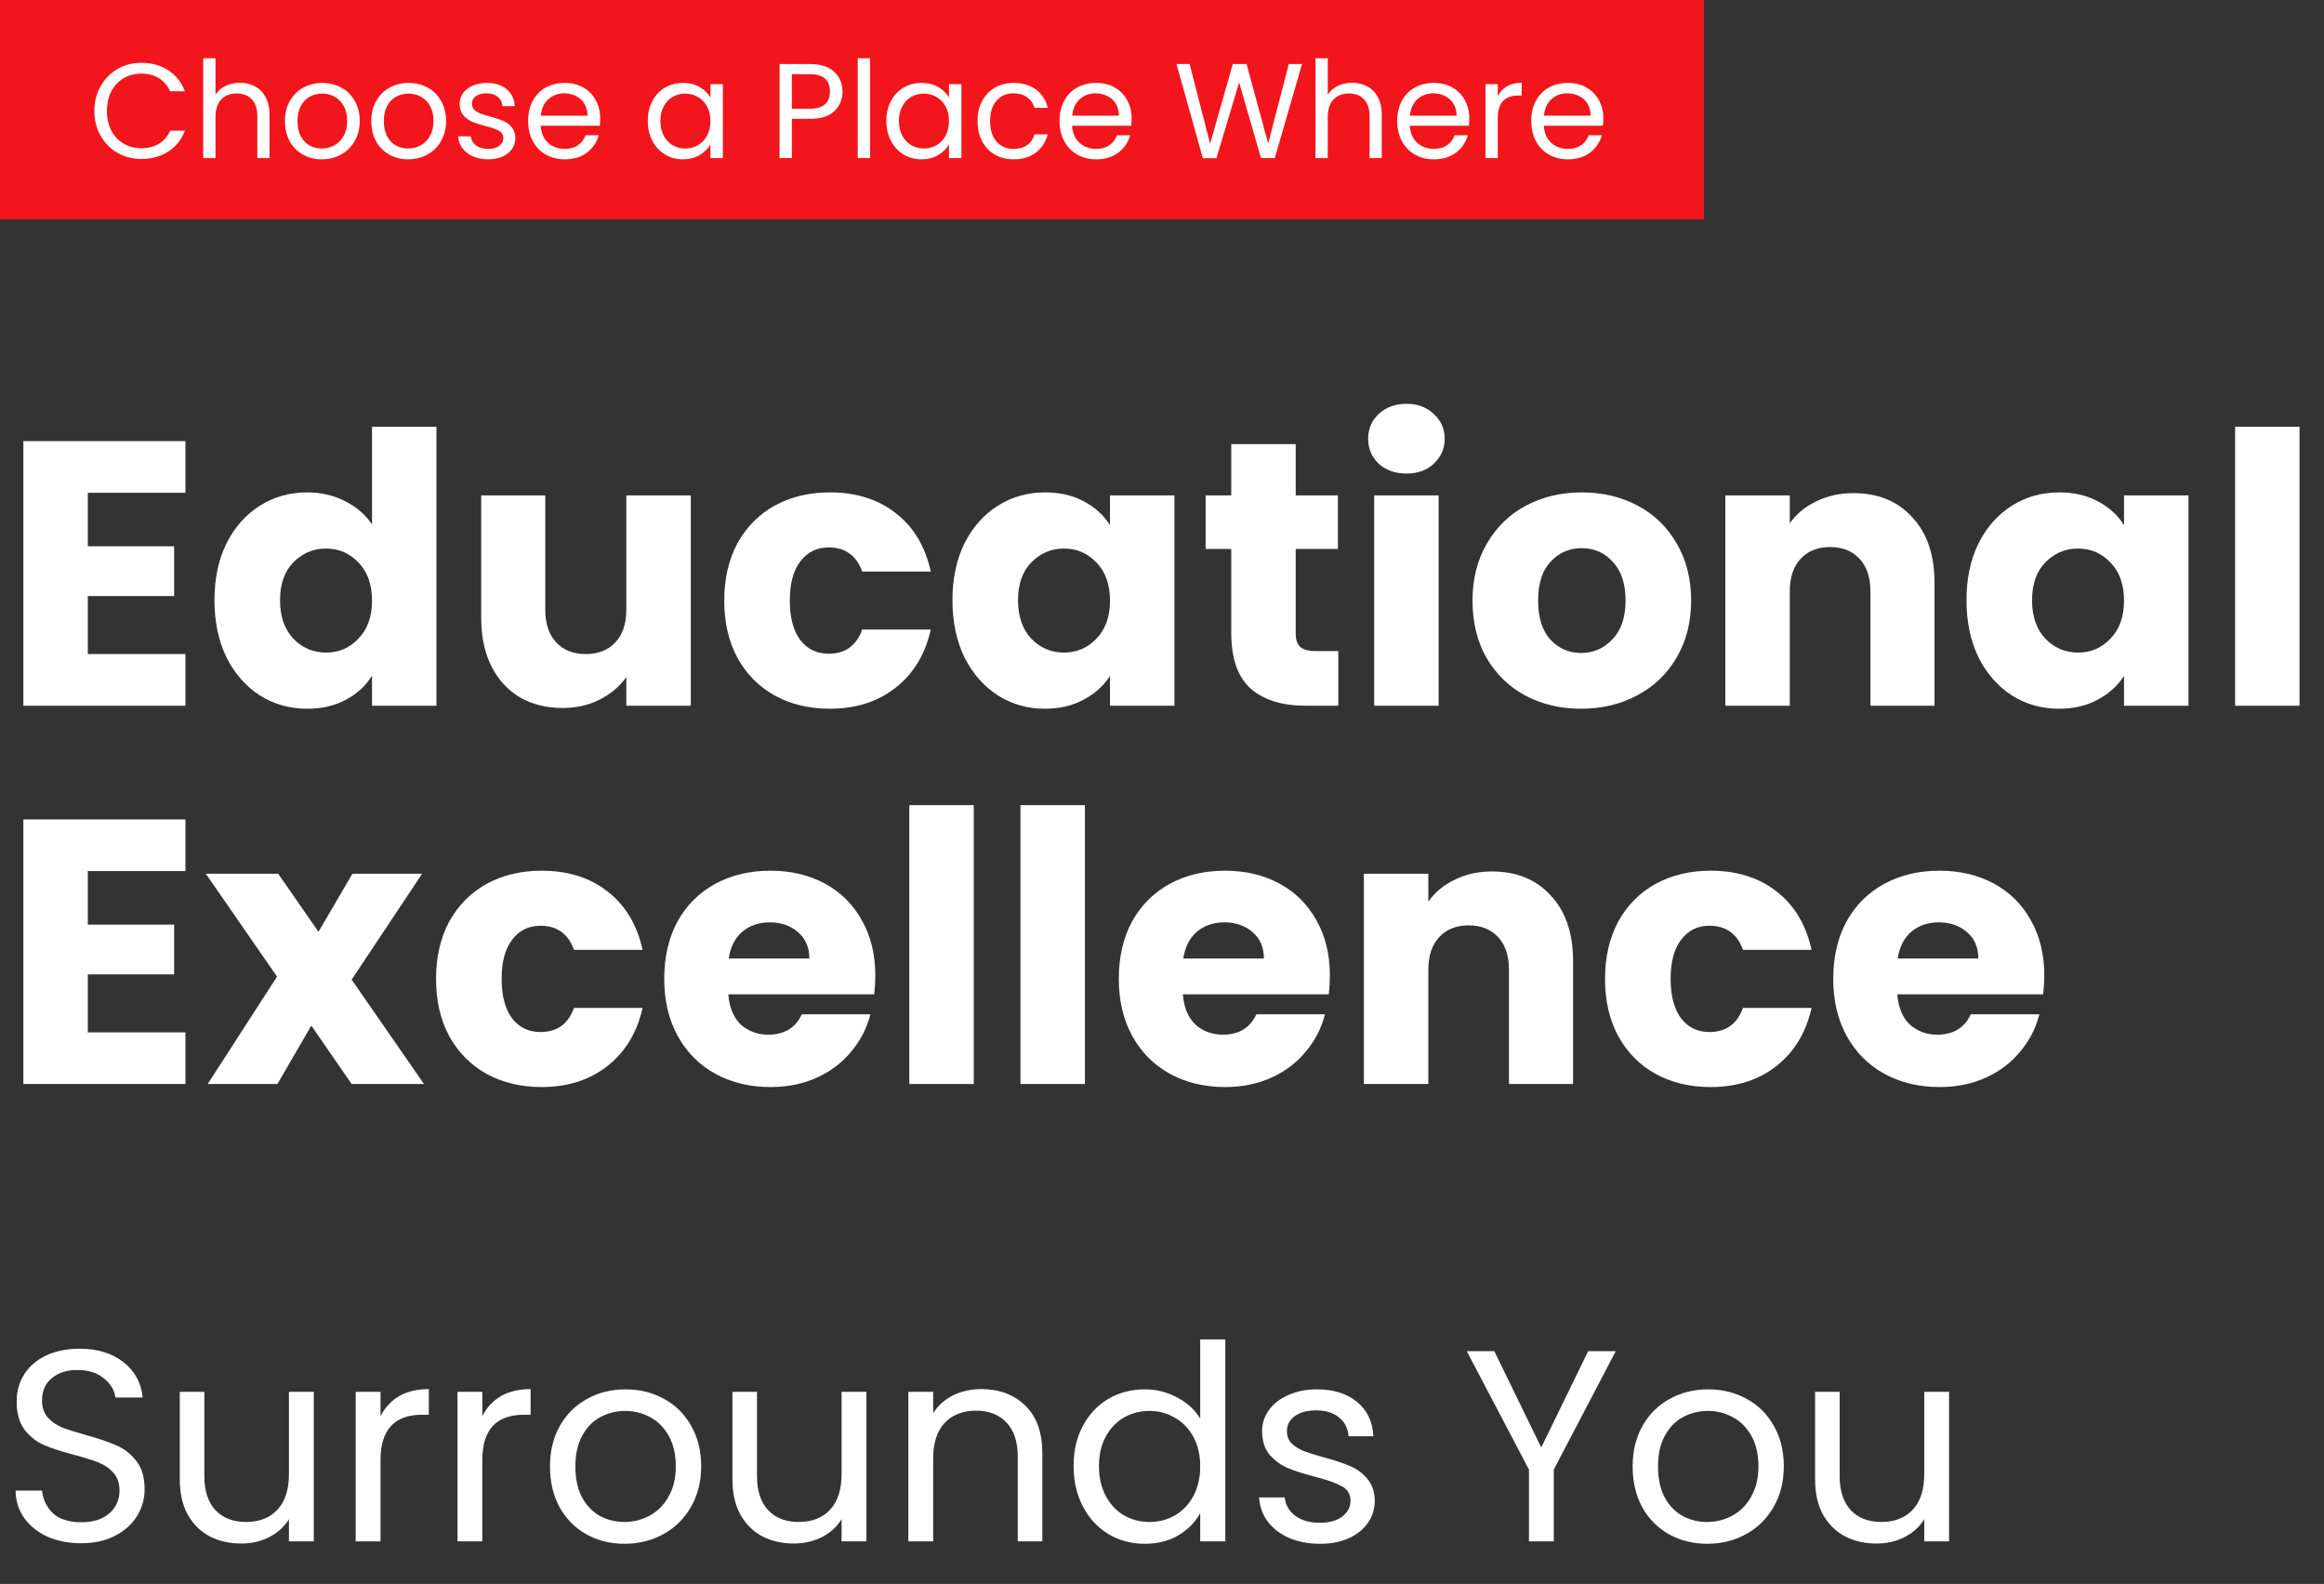 <svg width="559" height="381" viewBox="0 0 559 381" fill="none" xmlns="http://www.w3.org/2000/svg">
<rect x="0" y="0" width="559" height="381" fill="#333333" stroke="none"/>
<rect width="409.846" height="52.752" fill="#F2161C"/>
<rect width="409.846" height="52.752" fill="#F2161C"/>
<path d="M22.701 26.699C22.701 24.492 23.198 22.512 24.194 20.759C25.189 18.984 26.542 17.599 28.252 16.603C29.983 15.608 31.898 15.11 33.998 15.11C36.465 15.11 38.618 15.705 40.458 16.895C42.297 18.086 43.639 19.774 44.483 21.96H40.945C40.317 20.596 39.408 19.547 38.218 18.811C37.049 18.075 35.642 17.707 33.998 17.707C32.418 17.707 31 18.075 29.745 18.811C28.49 19.547 27.505 20.596 26.791 21.96C26.077 23.301 25.72 24.881 25.72 26.699C25.72 28.495 26.077 30.075 26.791 31.439C27.505 32.781 28.49 33.819 29.745 34.555C31 35.291 32.418 35.659 33.998 35.659C35.642 35.659 37.049 35.302 38.218 34.588C39.408 33.852 40.317 32.802 40.945 31.439H44.483C43.639 33.603 42.297 35.28 40.458 36.471C38.618 37.639 36.465 38.224 33.998 38.224C31.898 38.224 29.983 37.737 28.252 36.763C26.542 35.767 25.189 34.393 24.194 32.64C23.198 30.887 22.701 28.907 22.701 26.699ZM57.711 19.914C59.053 19.914 60.264 20.207 61.347 20.791C62.429 21.354 63.273 22.209 63.879 23.355C64.506 24.503 64.82 25.898 64.82 27.543V38.029H61.898V27.965C61.898 26.191 61.455 24.838 60.568 23.907C59.68 22.955 58.468 22.479 56.932 22.479C55.373 22.479 54.129 22.966 53.198 23.94C52.289 24.914 51.835 26.331 51.835 28.192V38.029H48.881V14.006H51.835V22.771C52.419 21.862 53.22 21.159 54.237 20.661C55.276 20.163 56.434 19.914 57.711 19.914ZM77.404 38.321C75.738 38.321 74.223 37.942 72.86 37.185C71.518 36.427 70.457 35.356 69.678 33.971C68.921 32.564 68.542 30.941 68.542 29.102C68.542 27.284 68.932 25.682 69.711 24.297C70.511 22.89 71.594 21.819 72.957 21.083C74.32 20.326 75.846 19.947 77.534 19.947C79.222 19.947 80.748 20.326 82.112 21.083C83.475 21.819 84.546 22.879 85.325 24.265C86.126 25.65 86.526 27.262 86.526 29.102C86.526 30.941 86.115 32.564 85.293 33.971C84.492 35.356 83.399 36.427 82.014 37.185C80.629 37.942 79.093 38.321 77.404 38.321ZM77.404 35.724C78.465 35.724 79.46 35.475 80.391 34.977C81.322 34.48 82.068 33.733 82.631 32.737C83.215 31.742 83.507 30.53 83.507 29.102C83.507 27.673 83.226 26.461 82.663 25.466C82.101 24.47 81.365 23.734 80.456 23.258C79.547 22.76 78.562 22.512 77.502 22.512C76.42 22.512 75.424 22.76 74.515 23.258C73.628 23.734 72.914 24.47 72.373 25.466C71.832 26.461 71.561 27.673 71.561 29.102C71.561 30.552 71.821 31.774 72.34 32.77C72.881 33.765 73.595 34.512 74.483 35.01C75.37 35.486 76.344 35.724 77.404 35.724ZM98.169 38.321C96.503 38.321 94.988 37.942 93.624 37.185C92.283 36.427 91.222 35.356 90.443 33.971C89.686 32.564 89.307 30.941 89.307 29.102C89.307 27.284 89.697 25.682 90.476 24.297C91.276 22.89 92.359 21.819 93.722 21.083C95.085 20.326 96.611 19.947 98.299 19.947C99.987 19.947 101.513 20.326 102.877 21.083C104.24 21.819 105.311 22.879 106.09 24.265C106.891 25.65 107.291 27.262 107.291 29.102C107.291 30.941 106.88 32.564 106.058 33.971C105.257 35.356 104.164 36.427 102.779 37.185C101.394 37.942 99.857 38.321 98.169 38.321ZM98.169 35.724C99.23 35.724 100.225 35.475 101.156 34.977C102.087 34.48 102.833 33.733 103.396 32.737C103.98 31.742 104.272 30.53 104.272 29.102C104.272 27.673 103.991 26.461 103.428 25.466C102.866 24.47 102.13 23.734 101.221 23.258C100.312 22.76 99.327 22.512 98.267 22.512C97.185 22.512 96.189 22.76 95.28 23.258C94.393 23.734 93.679 24.47 93.138 25.466C92.597 26.461 92.326 27.673 92.326 29.102C92.326 30.552 92.586 31.774 93.105 32.77C93.646 33.765 94.36 34.512 95.248 35.01C96.135 35.486 97.109 35.724 98.169 35.724ZM117.473 38.321C116.11 38.321 114.887 38.094 113.805 37.639C112.723 37.163 111.868 36.514 111.241 35.691C110.613 34.847 110.267 33.884 110.202 32.802H113.253C113.34 33.69 113.751 34.415 114.487 34.977C115.244 35.54 116.229 35.821 117.441 35.821C118.566 35.821 119.454 35.572 120.103 35.075C120.752 34.577 121.077 33.949 121.077 33.192C121.077 32.413 120.731 31.839 120.038 31.471C119.346 31.082 118.274 30.703 116.824 30.335C115.504 29.989 114.422 29.642 113.578 29.296C112.756 28.928 112.041 28.398 111.435 27.706C110.851 26.991 110.559 26.061 110.559 24.914C110.559 24.005 110.829 23.172 111.37 22.414C111.911 21.657 112.68 21.061 113.675 20.629C114.671 20.174 115.807 19.947 117.084 19.947C119.053 19.947 120.644 20.445 121.856 21.44C123.068 22.436 123.717 23.799 123.804 25.53H120.85C120.785 24.6 120.406 23.853 119.713 23.291C119.043 22.728 118.134 22.447 116.987 22.447C115.926 22.447 115.082 22.674 114.454 23.128C113.827 23.583 113.513 24.178 113.513 24.914C113.513 25.498 113.697 25.985 114.065 26.375C114.454 26.742 114.931 27.046 115.493 27.284C116.078 27.5 116.878 27.749 117.895 28.03C119.172 28.377 120.211 28.723 121.012 29.069C121.813 29.394 122.494 29.891 123.057 30.562C123.641 31.233 123.944 32.11 123.966 33.192C123.966 34.166 123.696 35.042 123.155 35.821C122.613 36.6 121.845 37.217 120.85 37.672C119.876 38.105 118.75 38.321 117.473 38.321ZM144.368 28.452C144.368 29.015 144.335 29.61 144.27 30.238H130.052C130.16 31.991 130.755 33.365 131.837 34.361C132.941 35.334 134.272 35.821 135.83 35.821C137.107 35.821 138.167 35.529 139.011 34.945C139.877 34.339 140.483 33.538 140.829 32.543H144.011C143.535 34.252 142.582 35.648 141.154 36.73C139.726 37.791 137.951 38.321 135.83 38.321C134.142 38.321 132.627 37.942 131.285 37.185C129.965 36.427 128.926 35.356 128.169 33.971C127.411 32.564 127.033 30.941 127.033 29.102C127.033 27.262 127.4 25.65 128.136 24.265C128.872 22.879 129.9 21.819 131.22 21.083C132.562 20.326 134.099 19.947 135.83 19.947C137.518 19.947 139.011 20.315 140.31 21.051C141.608 21.787 142.604 22.804 143.297 24.102C144.011 25.379 144.368 26.829 144.368 28.452ZM141.316 27.835C141.316 26.71 141.067 25.747 140.57 24.946C140.072 24.124 139.39 23.507 138.524 23.096C137.68 22.663 136.739 22.447 135.7 22.447C134.207 22.447 132.93 22.923 131.87 23.875C130.831 24.827 130.236 26.147 130.084 27.835H141.316ZM155.818 29.069C155.818 27.251 156.186 25.66 156.922 24.297C157.658 22.912 158.664 21.841 159.941 21.083C161.24 20.326 162.679 19.947 164.259 19.947C165.817 19.947 167.169 20.282 168.316 20.953C169.463 21.624 170.318 22.468 170.881 23.485V20.239H173.868V38.029H170.881V34.718C170.297 35.756 169.42 36.622 168.252 37.315C167.105 37.986 165.763 38.321 164.226 38.321C162.646 38.321 161.218 37.931 159.941 37.152C158.664 36.373 157.658 35.28 156.922 33.873C156.186 32.467 155.818 30.865 155.818 29.069ZM170.881 29.102C170.881 27.76 170.611 26.591 170.069 25.596C169.528 24.6 168.793 23.842 167.862 23.323C166.953 22.782 165.947 22.512 164.843 22.512C163.739 22.512 162.733 22.771 161.824 23.291C160.915 23.81 160.19 24.567 159.649 25.563C159.108 26.558 158.837 27.727 158.837 29.069C158.837 30.433 159.108 31.623 159.649 32.64C160.19 33.636 160.915 34.404 161.824 34.945C162.733 35.464 163.739 35.724 164.843 35.724C165.947 35.724 166.953 35.464 167.862 34.945C168.793 34.404 169.528 33.636 170.069 32.64C170.611 31.623 170.881 30.443 170.881 29.102ZM202.642 22.024C202.642 23.907 201.993 25.476 200.695 26.732C199.418 27.965 197.459 28.582 194.819 28.582H190.469V38.029H187.515V15.402H194.819C197.372 15.402 199.309 16.019 200.63 17.252C201.971 18.486 202.642 20.077 202.642 22.024ZM194.819 26.147C196.464 26.147 197.675 25.79 198.455 25.076C199.234 24.362 199.623 23.345 199.623 22.024C199.623 19.233 198.022 17.837 194.819 17.837H190.469V26.147H194.819ZM209.268 14.006V38.029H206.314V14.006H209.268ZM213.199 29.069C213.199 27.251 213.567 25.66 214.303 24.297C215.039 22.912 216.045 21.841 217.322 21.083C218.621 20.326 220.06 19.947 221.64 19.947C223.198 19.947 224.55 20.282 225.697 20.953C226.844 21.624 227.699 22.468 228.262 23.485V20.239H231.249V38.029H228.262V34.718C227.678 35.756 226.801 36.622 225.633 37.315C224.486 37.986 223.144 38.321 221.607 38.321C220.027 38.321 218.599 37.931 217.322 37.152C216.045 36.373 215.039 35.28 214.303 33.873C213.567 32.467 213.199 30.865 213.199 29.069ZM228.262 29.102C228.262 27.76 227.992 26.591 227.45 25.596C226.909 24.6 226.174 23.842 225.243 23.323C224.334 22.782 223.328 22.512 222.224 22.512C221.12 22.512 220.114 22.771 219.205 23.291C218.296 23.81 217.571 24.567 217.03 25.563C216.489 26.558 216.218 27.727 216.218 29.069C216.218 30.433 216.489 31.623 217.03 32.64C217.571 33.636 218.296 34.404 219.205 34.945C220.114 35.464 221.12 35.724 222.224 35.724C223.328 35.724 224.334 35.464 225.243 34.945C226.174 34.404 226.909 33.636 227.45 32.64C227.992 31.623 228.262 30.443 228.262 29.102ZM235.137 29.102C235.137 27.262 235.505 25.66 236.241 24.297C236.977 22.912 237.994 21.841 239.292 21.083C240.613 20.326 242.117 19.947 243.805 19.947C245.991 19.947 247.787 20.477 249.194 21.538C250.622 22.598 251.563 24.07 252.018 25.953H248.837C248.534 24.87 247.938 24.016 247.051 23.388C246.185 22.76 245.103 22.447 243.805 22.447C242.117 22.447 240.753 23.031 239.714 24.2C238.676 25.347 238.156 26.98 238.156 29.102C238.156 31.244 238.676 32.9 239.714 34.068C240.753 35.237 242.117 35.821 243.805 35.821C245.103 35.821 246.185 35.518 247.051 34.912C247.917 34.306 248.512 33.441 248.837 32.315H252.018C251.542 34.133 250.59 35.594 249.161 36.698C247.733 37.78 245.947 38.321 243.805 38.321C242.117 38.321 240.613 37.942 239.292 37.185C237.994 36.427 236.977 35.356 236.241 33.971C235.505 32.586 235.137 30.963 235.137 29.102ZM272.191 28.452C272.191 29.015 272.159 29.61 272.094 30.238H257.875C257.983 31.991 258.578 33.365 259.66 34.361C260.764 35.334 262.095 35.821 263.653 35.821C264.93 35.821 265.991 35.529 266.835 34.945C267.7 34.339 268.306 33.538 268.653 32.543H271.834C271.358 34.252 270.406 35.648 268.977 36.73C267.549 37.791 265.774 38.321 263.653 38.321C261.965 38.321 260.45 37.942 259.109 37.185C257.788 36.427 256.75 35.356 255.992 33.971C255.235 32.564 254.856 30.941 254.856 29.102C254.856 27.262 255.224 25.65 255.96 24.265C256.695 22.879 257.723 21.819 259.044 21.083C260.385 20.326 261.922 19.947 263.653 19.947C265.341 19.947 266.835 20.315 268.133 21.051C269.432 21.787 270.427 22.804 271.12 24.102C271.834 25.379 272.191 26.829 272.191 28.452ZM269.14 27.835C269.14 26.71 268.891 25.747 268.393 24.946C267.895 24.124 267.213 23.507 266.348 23.096C265.504 22.663 264.562 22.447 263.524 22.447C262.03 22.447 260.753 22.923 259.693 23.875C258.654 24.827 258.059 26.147 257.907 27.835H269.14ZM313.183 15.402L306.625 38.029H303.314L298.055 19.817L292.601 38.029L289.323 38.061L282.992 15.402H286.141L291.076 34.588L296.529 15.402H299.841L305.035 34.523L310.001 15.402H313.183ZM325.246 19.914C326.587 19.914 327.799 20.207 328.882 20.791C329.964 21.354 330.808 22.209 331.414 23.355C332.041 24.503 332.355 25.898 332.355 27.543V38.029H329.433V27.965C329.433 26.191 328.99 24.838 328.102 23.907C327.215 22.955 326.003 22.479 324.467 22.479C322.908 22.479 321.664 22.966 320.733 23.94C319.824 24.914 319.37 26.331 319.37 28.192V38.029H316.416V14.006H319.37V22.771C319.954 21.862 320.755 21.159 321.772 20.661C322.811 20.163 323.969 19.914 325.246 19.914ZM353.412 28.452C353.412 29.015 353.38 29.61 353.315 30.238H339.096C339.204 31.991 339.799 33.365 340.881 34.361C341.985 35.334 343.316 35.821 344.874 35.821C346.151 35.821 347.212 35.529 348.056 34.945C348.921 34.339 349.527 33.538 349.874 32.543H353.055C352.579 34.252 351.627 35.648 350.198 36.73C348.77 37.791 346.995 38.321 344.874 38.321C343.186 38.321 341.671 37.942 340.33 37.185C339.009 36.427 337.971 35.356 337.213 33.971C336.456 32.564 336.077 30.941 336.077 29.102C336.077 27.262 336.445 25.65 337.181 24.265C337.917 22.879 338.945 21.819 340.265 21.083C341.606 20.326 343.143 19.947 344.874 19.947C346.563 19.947 348.056 20.315 349.354 21.051C350.653 21.787 351.648 22.804 352.341 24.102C353.055 25.379 353.412 26.829 353.412 28.452ZM350.361 27.835C350.361 26.71 350.112 25.747 349.614 24.946C349.116 24.124 348.435 23.507 347.569 23.096C346.725 22.663 345.783 22.447 344.745 22.447C343.251 22.447 341.974 22.923 340.914 23.875C339.875 24.827 339.28 26.147 339.128 27.835H350.361ZM360.266 23.128C360.785 22.111 361.521 21.321 362.473 20.759C363.447 20.196 364.627 19.914 366.012 19.914V22.966H365.233C361.921 22.966 360.266 24.762 360.266 28.355V38.029H357.312V20.239H360.266V23.128ZM385.653 28.452C385.653 29.015 385.621 29.61 385.556 30.238H371.337C371.445 31.991 372.041 33.365 373.123 34.361C374.226 35.334 375.557 35.821 377.116 35.821C378.392 35.821 379.453 35.529 380.297 34.945C381.163 34.339 381.769 33.538 382.115 32.543H385.296C384.82 34.252 383.868 35.648 382.44 36.73C381.011 37.791 379.237 38.321 377.116 38.321C375.428 38.321 373.913 37.942 372.571 37.185C371.251 36.427 370.212 35.356 369.454 33.971C368.697 32.564 368.318 30.941 368.318 29.102C368.318 27.262 368.686 25.65 369.422 24.265C370.158 22.879 371.186 21.819 372.506 21.083C373.848 20.326 375.384 19.947 377.116 19.947C378.804 19.947 380.297 20.315 381.595 21.051C382.894 21.787 383.89 22.804 384.582 24.102C385.296 25.379 385.653 26.829 385.653 28.452ZM382.602 27.835C382.602 26.71 382.353 25.747 381.855 24.946C381.357 24.124 380.676 23.507 379.81 23.096C378.966 22.663 378.025 22.447 376.986 22.447C375.492 22.447 374.216 22.923 373.155 23.875C372.116 24.827 371.521 26.147 371.37 27.835H382.602Z" fill="white"/>
<path d="M21.123 118.531V131.404H41.884V143.371H21.123V157.332H44.604V169.752H5.621V106.11H44.604V118.531H21.123ZM51.586 144.368C51.586 139.17 52.553 134.607 54.487 130.679C56.481 126.75 59.171 123.728 62.556 121.613C65.94 119.498 69.718 118.44 73.888 118.44C77.212 118.44 80.234 119.135 82.954 120.525C85.734 121.915 87.91 123.789 89.481 126.146V102.665H104.984V169.752H89.481V162.5C88.031 164.917 85.945 166.851 83.226 168.302C80.566 169.752 77.454 170.478 73.888 170.478C69.718 170.478 65.94 169.42 62.556 167.305C59.171 165.129 56.481 162.077 54.487 158.148C52.553 154.159 51.586 149.566 51.586 144.368ZM89.481 144.459C89.481 140.591 88.393 137.539 86.217 135.302C84.102 133.066 81.503 131.948 78.421 131.948C75.338 131.948 72.709 133.066 70.534 135.302C68.418 137.478 67.36 140.5 67.36 144.368C67.36 148.236 68.418 151.319 70.534 153.615C72.709 155.852 75.338 156.97 78.421 156.97C81.503 156.97 84.102 155.852 86.217 153.615C88.393 151.379 89.481 148.327 89.481 144.459ZM166.152 119.165V169.752H150.649V162.862C149.078 165.099 146.932 166.912 144.212 168.302C141.553 169.632 138.592 170.296 135.328 170.296C131.46 170.296 128.045 169.45 125.083 167.758C122.122 166.005 119.825 163.497 118.193 160.233C116.562 156.97 115.746 153.132 115.746 148.72V119.165H131.158V146.635C131.158 150.019 132.034 152.648 133.787 154.522C135.539 156.395 137.897 157.332 140.858 157.332C143.88 157.332 146.267 156.395 148.02 154.522C149.773 152.648 150.649 150.019 150.649 146.635V119.165H166.152ZM174.205 144.459C174.205 139.201 175.262 134.607 177.378 130.679C179.553 126.75 182.545 123.728 186.353 121.613C190.221 119.498 194.633 118.44 199.589 118.44C205.935 118.44 211.223 120.102 215.454 123.426C219.745 126.75 222.556 131.434 223.885 137.478H207.386C205.995 133.61 203.306 131.676 199.317 131.676C196.476 131.676 194.21 132.794 192.518 135.03C190.825 137.206 189.979 140.349 189.979 144.459C189.979 148.569 190.825 151.742 192.518 153.978C194.21 156.154 196.476 157.242 199.317 157.242C203.306 157.242 205.995 155.308 207.386 151.439H223.885C222.556 157.362 219.745 162.016 215.454 165.401C211.163 168.785 205.875 170.478 199.589 170.478C194.633 170.478 190.221 169.42 186.353 167.305C182.545 165.189 179.553 162.167 177.378 158.239C175.262 154.31 174.205 149.717 174.205 144.459ZM229.095 144.368C229.095 139.17 230.062 134.607 231.996 130.679C233.991 126.75 236.68 123.728 240.065 121.613C243.45 119.498 247.227 118.44 251.397 118.44C254.963 118.44 258.076 119.165 260.735 120.616C263.455 122.066 265.54 123.97 266.99 126.327V119.165H282.493V169.752H266.99V162.59C265.479 164.948 263.364 166.851 260.644 168.302C257.985 169.752 254.872 170.478 251.307 170.478C247.197 170.478 243.45 169.42 240.065 167.305C236.68 165.129 233.991 162.077 231.996 158.148C230.062 154.159 229.095 149.566 229.095 144.368ZM266.99 144.459C266.99 140.591 265.903 137.539 263.727 135.302C261.611 133.066 259.013 131.948 255.93 131.948C252.848 131.948 250.219 133.066 248.043 135.302C245.928 137.478 244.87 140.5 244.87 144.368C244.87 148.236 245.928 151.319 248.043 153.615C250.219 155.852 252.848 156.97 255.93 156.97C259.013 156.97 261.611 155.852 263.727 153.615C265.903 151.379 266.99 148.327 266.99 144.459ZM321.903 156.607V169.752H314.016C308.395 169.752 304.013 168.393 300.87 165.673C297.728 162.893 296.156 158.39 296.156 152.165V132.039H289.991V119.165H296.156V106.836H311.659V119.165H321.812V132.039H311.659V152.346C311.659 153.857 312.021 154.945 312.747 155.61C313.472 156.275 314.681 156.607 316.373 156.607H321.903ZM338.335 113.907C335.615 113.907 333.379 113.121 331.626 111.55C329.934 109.918 329.088 107.924 329.088 105.566C329.088 103.149 329.934 101.154 331.626 99.583C333.379 97.951 335.615 97.135 338.335 97.135C340.994 97.135 343.17 97.951 344.862 99.583C346.615 101.154 347.491 103.149 347.491 105.566C347.491 107.924 346.615 109.918 344.862 111.55C343.17 113.121 340.994 113.907 338.335 113.907ZM346.041 119.165V169.752H330.538V119.165H346.041ZM380.303 170.478C375.347 170.478 370.874 169.42 366.885 167.305C362.957 165.189 359.844 162.167 357.547 158.239C355.311 154.31 354.193 149.717 354.193 144.459C354.193 139.261 355.341 134.698 357.638 130.769C359.935 126.78 363.078 123.728 367.066 121.613C371.055 119.498 375.528 118.44 380.484 118.44C385.44 118.44 389.912 119.498 393.901 121.613C397.89 123.728 401.033 126.78 403.33 130.769C405.626 134.698 406.775 139.261 406.775 144.459C406.775 149.657 405.596 154.25 403.239 158.239C400.942 162.167 397.769 165.189 393.72 167.305C389.731 169.42 385.259 170.478 380.303 170.478ZM380.303 157.06C383.264 157.06 385.772 155.972 387.827 153.797C389.943 151.621 391 148.508 391 144.459C391 140.409 389.973 137.297 387.918 135.121C385.923 132.945 383.445 131.857 380.484 131.857C377.462 131.857 374.954 132.945 372.959 135.121C370.965 137.236 369.968 140.349 369.968 144.459C369.968 148.508 370.935 151.621 372.869 153.797C374.863 155.972 377.341 157.06 380.303 157.06ZM445.823 118.621C451.746 118.621 456.46 120.555 459.966 124.423C463.532 128.231 465.314 133.489 465.314 140.198V169.752H449.903V142.283C449.903 138.898 449.026 136.269 447.273 134.396C445.521 132.522 443.164 131.585 440.202 131.585C437.241 131.585 434.884 132.522 433.131 134.396C431.378 136.269 430.502 138.898 430.502 142.283V169.752H414.999V119.165H430.502V125.874C432.073 123.638 434.188 121.885 436.848 120.616C439.507 119.286 442.499 118.621 445.823 118.621ZM473.005 144.368C473.005 139.17 473.972 134.607 475.906 130.679C477.9 126.75 480.59 123.728 483.974 121.613C487.359 119.498 491.136 118.44 495.307 118.44C498.873 118.44 501.985 119.165 504.645 120.616C507.364 122.066 509.449 123.97 510.9 126.327V119.165H526.402V169.752H510.9V162.59C509.389 164.948 507.274 166.851 504.554 168.302C501.895 169.752 498.782 170.478 495.216 170.478C491.106 170.478 487.359 169.42 483.974 167.305C480.59 165.129 477.9 162.077 475.906 158.148C473.972 154.159 473.005 149.566 473.005 144.368ZM510.9 144.459C510.9 140.591 509.812 137.539 507.636 135.302C505.521 133.066 502.922 131.948 499.84 131.948C496.757 131.948 494.128 133.066 491.952 135.302C489.837 137.478 488.779 140.5 488.779 144.368C488.779 148.236 489.837 151.319 491.952 153.615C494.128 155.852 496.757 156.97 499.84 156.97C502.922 156.97 505.521 155.852 507.636 153.615C509.812 151.379 510.9 148.327 510.9 144.459ZM553.12 102.665V169.752H537.618V102.665H553.12ZM21.123 209.531V222.404H41.884V234.371H21.123V248.332H44.604V260.752H5.621V197.11H44.604V209.531H21.123ZM84.585 260.752L74.885 246.7L66.726 260.752H49.954L66.635 234.915L49.501 210.165H66.907L76.608 224.127L84.767 210.165H101.539L84.585 235.64L101.992 260.752H84.585ZM104.883 235.459C104.883 230.201 105.941 225.607 108.056 221.679C110.232 217.75 113.224 214.728 117.031 212.613C120.899 210.498 125.311 209.44 130.267 209.44C136.613 209.44 141.902 211.102 146.132 214.426C150.424 217.75 153.234 222.434 154.564 228.478H138.064C136.674 224.61 133.984 222.676 129.995 222.676C127.155 222.676 124.888 223.794 123.196 226.03C121.504 228.206 120.658 231.349 120.658 235.459C120.658 239.569 121.504 242.742 123.196 244.978C124.888 247.154 127.155 248.242 129.995 248.242C133.984 248.242 136.674 246.308 138.064 242.439H154.564C153.234 248.362 150.424 253.016 146.132 256.401C141.841 259.785 136.553 261.478 130.267 261.478C125.311 261.478 120.899 260.42 117.031 258.305C113.224 256.189 110.232 253.167 108.056 249.239C105.941 245.31 104.883 240.717 104.883 235.459ZM210.542 234.643C210.542 236.093 210.452 237.604 210.27 239.176H175.186C175.427 242.319 176.425 244.736 178.177 246.428C179.99 248.06 182.196 248.876 184.795 248.876C188.663 248.876 191.353 247.244 192.864 243.981H209.364C208.518 247.305 206.976 250.297 204.74 252.956C202.564 255.615 199.814 257.7 196.49 259.211C193.166 260.722 189.449 261.478 185.339 261.478C180.383 261.478 175.971 260.42 172.103 258.305C168.235 256.189 165.213 253.167 163.037 249.239C160.862 245.31 159.774 240.717 159.774 235.459C159.774 230.201 160.831 225.607 162.947 221.679C165.123 217.75 168.144 214.728 172.013 212.613C175.881 210.498 180.323 209.44 185.339 209.44C190.235 209.44 194.586 210.467 198.394 212.522C202.202 214.577 205.163 217.508 207.279 221.316C209.454 225.124 210.542 229.566 210.542 234.643ZM194.677 230.563C194.677 227.904 193.771 225.789 191.957 224.217C190.144 222.646 187.878 221.86 185.158 221.86C182.559 221.86 180.353 222.616 178.54 224.127C176.787 225.638 175.699 227.783 175.276 230.563H194.677ZM234.223 193.665V260.752H218.721V193.665H234.223ZM260.96 193.665V260.752H245.458V193.665H260.96ZM319.881 234.643C319.881 236.093 319.79 237.604 319.609 239.176H284.524C284.766 242.319 285.763 244.736 287.516 246.428C289.329 248.06 291.535 248.876 294.134 248.876C298.002 248.876 300.692 247.244 302.203 243.981H318.702C317.856 247.305 316.315 250.297 314.079 252.956C311.903 255.615 309.153 257.7 305.829 259.211C302.505 260.722 298.788 261.478 294.678 261.478C289.722 261.478 285.31 260.42 281.442 258.305C277.574 256.189 274.552 253.167 272.376 249.239C270.2 245.31 269.112 240.717 269.112 235.459C269.112 230.201 270.17 225.607 272.285 221.679C274.461 217.75 277.483 214.728 281.351 212.613C285.219 210.498 289.662 209.44 294.678 209.44C299.574 209.44 303.925 210.467 307.733 212.522C311.54 214.577 314.502 217.508 316.617 221.316C318.793 225.124 319.881 229.566 319.881 234.643ZM304.016 230.563C304.016 227.904 303.109 225.789 301.296 224.217C299.483 222.646 297.216 221.86 294.497 221.86C291.898 221.86 289.692 222.616 287.879 224.127C286.126 225.638 285.038 227.783 284.615 230.563H304.016ZM358.883 209.621C364.806 209.621 369.52 211.555 373.026 215.423C376.592 219.231 378.375 224.489 378.375 231.198V260.752H362.963V233.283C362.963 229.898 362.086 227.269 360.334 225.396C358.581 223.522 356.224 222.585 353.262 222.585C350.301 222.585 347.944 223.522 346.191 225.396C344.438 227.269 343.562 229.898 343.562 233.283V260.752H328.059V210.165H343.562V216.874C345.133 214.638 347.249 212.885 349.908 211.616C352.567 210.286 355.559 209.621 358.883 209.621ZM386.065 235.459C386.065 230.201 387.123 225.607 389.238 221.679C391.414 217.75 394.406 214.728 398.213 212.613C402.081 210.498 406.493 209.44 411.449 209.44C417.795 209.44 423.084 211.102 427.315 214.426C431.606 217.75 434.416 222.434 435.746 228.478H419.246C417.856 224.61 415.166 222.676 411.177 222.676C408.337 222.676 406.07 223.794 404.378 226.03C402.686 228.206 401.84 231.349 401.84 235.459C401.84 239.569 402.686 242.742 404.378 244.978C406.07 247.154 408.337 248.242 411.177 248.242C415.166 248.242 417.856 246.308 419.246 242.439H435.746C434.416 248.362 431.606 253.016 427.315 256.401C423.023 259.785 417.735 261.478 411.449 261.478C406.493 261.478 402.081 260.42 398.213 258.305C394.406 256.189 391.414 253.167 389.238 249.239C387.123 245.31 386.065 240.717 386.065 235.459ZM491.724 234.643C491.724 236.093 491.634 237.604 491.452 239.176H456.368C456.609 242.319 457.607 244.736 459.359 246.428C461.173 248.06 463.379 248.876 465.977 248.876C469.845 248.876 472.535 247.244 474.046 243.981H490.546C489.7 247.305 488.158 250.297 485.922 252.956C483.746 255.615 480.996 257.7 477.672 259.211C474.348 260.722 470.631 261.478 466.521 261.478C461.565 261.478 457.153 260.42 453.285 258.305C449.417 256.189 446.395 253.167 444.219 249.239C442.044 245.31 440.956 240.717 440.956 235.459C440.956 230.201 442.013 225.607 444.129 221.679C446.305 217.75 449.326 214.728 453.195 212.613C457.063 210.498 461.505 209.44 466.521 209.44C471.417 209.44 475.768 210.467 479.576 212.522C483.384 214.577 486.345 217.508 488.461 221.316C490.636 225.124 491.724 229.566 491.724 234.643ZM475.859 230.563C475.859 227.904 474.953 225.789 473.139 224.217C471.326 222.646 469.06 221.86 466.34 221.86C463.741 221.86 461.535 222.616 459.722 224.127C457.969 225.638 456.881 227.783 456.458 230.563H475.859Z" fill="white"/>
<path d="M19.558 371.212C16.539 371.212 13.826 370.687 11.42 369.637C9.057 368.543 7.198 367.055 5.841 365.174C4.485 363.248 3.785 361.039 3.741 358.545H10.107C10.326 360.689 11.201 362.505 12.733 363.992C14.308 365.436 16.583 366.158 19.558 366.158C22.402 366.158 24.634 365.458 26.253 364.058C27.916 362.614 28.747 360.776 28.747 358.545C28.747 356.795 28.266 355.373 27.303 354.279C26.34 353.185 25.137 352.354 23.693 351.785C22.249 351.216 20.302 350.603 17.852 349.947C14.833 349.159 12.405 348.372 10.567 347.584C8.773 346.797 7.22 345.572 5.907 343.909C4.638 342.202 4.004 339.927 4.004 337.083C4.004 334.589 4.638 332.379 5.907 330.454C7.176 328.529 8.948 327.041 11.223 325.991C13.542 324.941 16.189 324.416 19.165 324.416C23.453 324.416 26.953 325.488 29.666 327.632C32.422 329.776 33.976 332.62 34.326 336.164H27.762C27.544 334.414 26.625 332.883 25.006 331.57C23.387 330.214 21.243 329.535 18.574 329.535C16.08 329.535 14.045 330.192 12.47 331.504C10.895 332.773 10.107 334.567 10.107 336.886C10.107 338.549 10.567 339.905 11.486 340.955C12.448 342.006 13.608 342.815 14.964 343.384C16.364 343.909 18.311 344.521 20.805 345.221C23.825 346.053 26.253 346.884 28.091 347.716C29.928 348.503 31.503 349.75 32.816 351.457C34.129 353.119 34.785 355.394 34.785 358.282C34.785 360.514 34.194 362.614 33.013 364.583C31.832 366.552 30.081 368.149 27.762 369.374C25.443 370.599 22.709 371.212 19.558 371.212ZM75.472 334.786V370.752H69.499V365.436C68.361 367.274 66.764 368.718 64.708 369.768C62.695 370.774 60.464 371.277 58.013 371.277C55.213 371.277 52.697 370.709 50.466 369.571C48.234 368.39 46.462 366.639 45.149 364.32C43.88 362.001 43.246 359.179 43.246 355.854V334.786H49.153V355.066C49.153 358.61 50.05 361.345 51.844 363.27C53.638 365.152 56.088 366.093 59.195 366.093C62.389 366.093 64.905 365.108 66.742 363.139C68.58 361.17 69.499 358.304 69.499 354.541V334.786H75.472ZM91.528 340.627C92.578 338.571 94.066 336.974 95.991 335.836C97.96 334.698 100.345 334.13 103.145 334.13V340.299H101.57C94.876 340.299 91.528 343.931 91.528 351.194V370.752H85.556V334.786H91.528V340.627ZM116.012 340.627C117.062 338.571 118.55 336.974 120.475 335.836C122.444 334.698 124.829 334.13 127.629 334.13V340.299H126.054C119.359 340.299 116.012 343.931 116.012 351.194V370.752H110.04V334.786H116.012V340.627ZM150.21 371.343C146.841 371.343 143.778 370.577 141.021 369.046C138.308 367.515 136.164 365.349 134.589 362.548C133.058 359.704 132.292 356.423 132.292 352.704C132.292 349.028 133.08 345.79 134.655 342.99C136.274 340.146 138.462 337.98 141.218 336.492C143.975 334.961 147.059 334.195 150.472 334.195C153.885 334.195 156.97 334.961 159.726 336.492C162.483 337.98 164.649 340.124 166.224 342.924C167.843 345.725 168.652 348.984 168.652 352.704C168.652 356.423 167.821 359.704 166.158 362.548C164.539 365.349 162.33 367.515 159.529 369.046C156.729 370.577 153.623 371.343 150.21 371.343ZM150.21 366.093C152.354 366.093 154.366 365.589 156.248 364.583C158.129 363.577 159.639 362.067 160.776 360.054C161.958 358.042 162.549 355.591 162.549 352.704C162.549 349.816 161.98 347.365 160.842 345.353C159.704 343.34 158.217 341.852 156.379 340.89C154.541 339.883 152.551 339.38 150.407 339.38C148.219 339.38 146.206 339.883 144.368 340.89C142.574 341.852 141.131 343.34 140.037 345.353C138.943 347.365 138.396 349.816 138.396 352.704C138.396 355.635 138.921 358.107 139.971 360.12C141.065 362.133 142.509 363.642 144.303 364.649C146.097 365.611 148.066 366.093 150.21 366.093ZM208.402 334.786V370.752H202.43V365.436C201.292 367.274 199.695 368.718 197.639 369.768C195.626 370.774 193.395 371.277 190.944 371.277C188.144 371.277 185.628 370.709 183.397 369.571C181.165 368.39 179.393 366.639 178.08 364.32C176.811 362.001 176.177 359.179 176.177 355.854V334.786H182.084V355.066C182.084 358.61 182.981 361.345 184.775 363.27C186.569 365.152 189.019 366.093 192.126 366.093C195.32 366.093 197.836 365.108 199.673 363.139C201.511 361.17 202.43 358.304 202.43 354.541V334.786H208.402ZM236.011 334.13C240.386 334.13 243.93 335.464 246.643 338.133C249.356 340.758 250.712 344.565 250.712 349.553V370.752H244.805V350.406C244.805 346.819 243.908 344.084 242.114 342.202C240.32 340.277 237.87 339.315 234.764 339.315C231.613 339.315 229.097 340.299 227.216 342.268C225.378 344.237 224.459 347.103 224.459 350.866V370.752H218.487V334.786H224.459V339.905C225.641 338.068 227.238 336.646 229.25 335.639C231.307 334.633 233.56 334.13 236.011 334.13ZM258.237 352.638C258.237 348.963 258.981 345.747 260.468 342.99C261.956 340.19 263.991 338.024 266.572 336.492C269.197 334.961 272.129 334.195 275.367 334.195C278.167 334.195 280.771 334.852 283.177 336.164C285.584 337.433 287.421 339.118 288.69 341.218V322.185H294.728V370.752H288.69V363.992C287.509 366.136 285.759 367.908 283.44 369.309C281.121 370.665 278.408 371.343 275.301 371.343C272.107 371.343 269.197 370.556 266.572 368.98C263.991 367.405 261.956 365.196 260.468 362.352C258.981 359.507 258.237 356.27 258.237 352.638ZM288.69 352.704C288.69 349.991 288.143 347.628 287.049 345.615C285.955 343.603 284.468 342.071 282.586 341.021C280.749 339.927 278.714 339.38 276.483 339.38C274.251 339.38 272.216 339.905 270.379 340.955C268.541 342.006 267.075 343.537 265.981 345.55C264.888 347.562 264.341 349.925 264.341 352.638C264.341 355.394 264.888 357.801 265.981 359.857C267.075 361.87 268.541 363.424 270.379 364.517C272.216 365.567 274.251 366.093 276.483 366.093C278.714 366.093 280.749 365.567 282.586 364.517C284.468 363.424 285.955 361.87 287.049 359.857C288.143 357.801 288.69 355.416 288.69 352.704ZM317.554 371.343C314.797 371.343 312.325 370.884 310.138 369.965C307.95 369.002 306.222 367.69 304.953 366.027C303.684 364.32 302.984 362.373 302.852 360.186H309.022C309.197 361.98 310.028 363.445 311.516 364.583C313.047 365.721 315.038 366.289 317.488 366.289C319.764 366.289 321.558 365.786 322.87 364.78C324.183 363.774 324.839 362.505 324.839 360.973C324.839 359.398 324.139 358.239 322.739 357.495C321.339 356.707 319.173 355.941 316.241 355.198C313.572 354.498 311.385 353.797 309.678 353.097C308.015 352.354 306.572 351.282 305.346 349.881C304.165 348.437 303.574 346.556 303.574 344.237C303.574 342.399 304.121 340.715 305.215 339.183C306.309 337.652 307.862 336.449 309.875 335.574C311.888 334.655 314.185 334.195 316.766 334.195C320.748 334.195 323.964 335.202 326.414 337.214C328.865 339.227 330.177 341.984 330.352 345.484H324.38C324.249 343.603 323.483 342.093 322.083 340.955C320.726 339.818 318.889 339.249 316.57 339.249C314.426 339.249 312.719 339.708 311.45 340.627C310.181 341.546 309.547 342.749 309.547 344.237C309.547 345.418 309.919 346.403 310.663 347.19C311.45 347.934 312.413 348.547 313.55 349.028C314.732 349.466 316.351 349.969 318.407 350.538C320.989 351.238 323.089 351.938 324.708 352.638C326.327 353.294 327.705 354.301 328.843 355.657C330.024 357.013 330.637 358.785 330.68 360.973C330.68 362.942 330.134 364.714 329.04 366.289C327.946 367.865 326.392 369.112 324.38 370.03C322.411 370.906 320.136 371.343 317.554 371.343ZM388.638 325.007L373.739 353.491V370.752H367.767V353.491L352.803 325.007H359.432L370.72 348.175L382.009 325.007H388.638ZM410.624 371.343C407.255 371.343 404.192 370.577 401.435 369.046C398.722 367.515 396.578 365.349 395.003 362.548C393.472 359.704 392.706 356.423 392.706 352.704C392.706 349.028 393.494 345.79 395.069 342.99C396.688 340.146 398.875 337.98 401.632 336.492C404.389 334.961 407.473 334.195 410.886 334.195C414.299 334.195 417.384 334.961 420.14 336.492C422.897 337.98 425.063 340.124 426.638 342.924C428.257 345.725 429.066 348.984 429.066 352.704C429.066 356.423 428.235 359.704 426.572 362.548C424.953 365.349 422.744 367.515 419.943 369.046C417.143 370.577 414.037 371.343 410.624 371.343ZM410.624 366.093C412.768 366.093 414.78 365.589 416.662 364.583C418.543 363.577 420.053 362.067 421.19 360.054C422.372 358.042 422.963 355.591 422.963 352.704C422.963 349.816 422.394 347.365 421.256 345.353C420.118 343.34 418.631 341.852 416.793 340.89C414.955 339.883 412.965 339.38 410.821 339.38C408.633 339.38 406.62 339.883 404.782 340.89C402.988 341.852 401.545 343.34 400.451 345.353C399.357 347.365 398.81 349.816 398.81 352.704C398.81 355.635 399.335 358.107 400.385 360.12C401.479 362.133 402.923 363.642 404.717 364.649C406.511 365.611 408.48 366.093 410.624 366.093ZM468.816 334.786V370.752H462.844V365.436C461.706 367.274 460.109 368.718 458.053 369.768C456.04 370.774 453.808 371.277 451.358 371.277C448.558 371.277 446.042 370.709 443.81 369.571C441.579 368.39 439.807 366.639 438.494 364.32C437.225 362.001 436.591 359.179 436.591 355.854V334.786H442.498V355.066C442.498 358.61 443.395 361.345 445.189 363.27C446.983 365.152 449.433 366.093 452.54 366.093C455.734 366.093 458.25 365.108 460.087 363.139C461.925 361.17 462.844 358.304 462.844 354.541V334.786H468.816Z" fill="white"/>
</svg>
